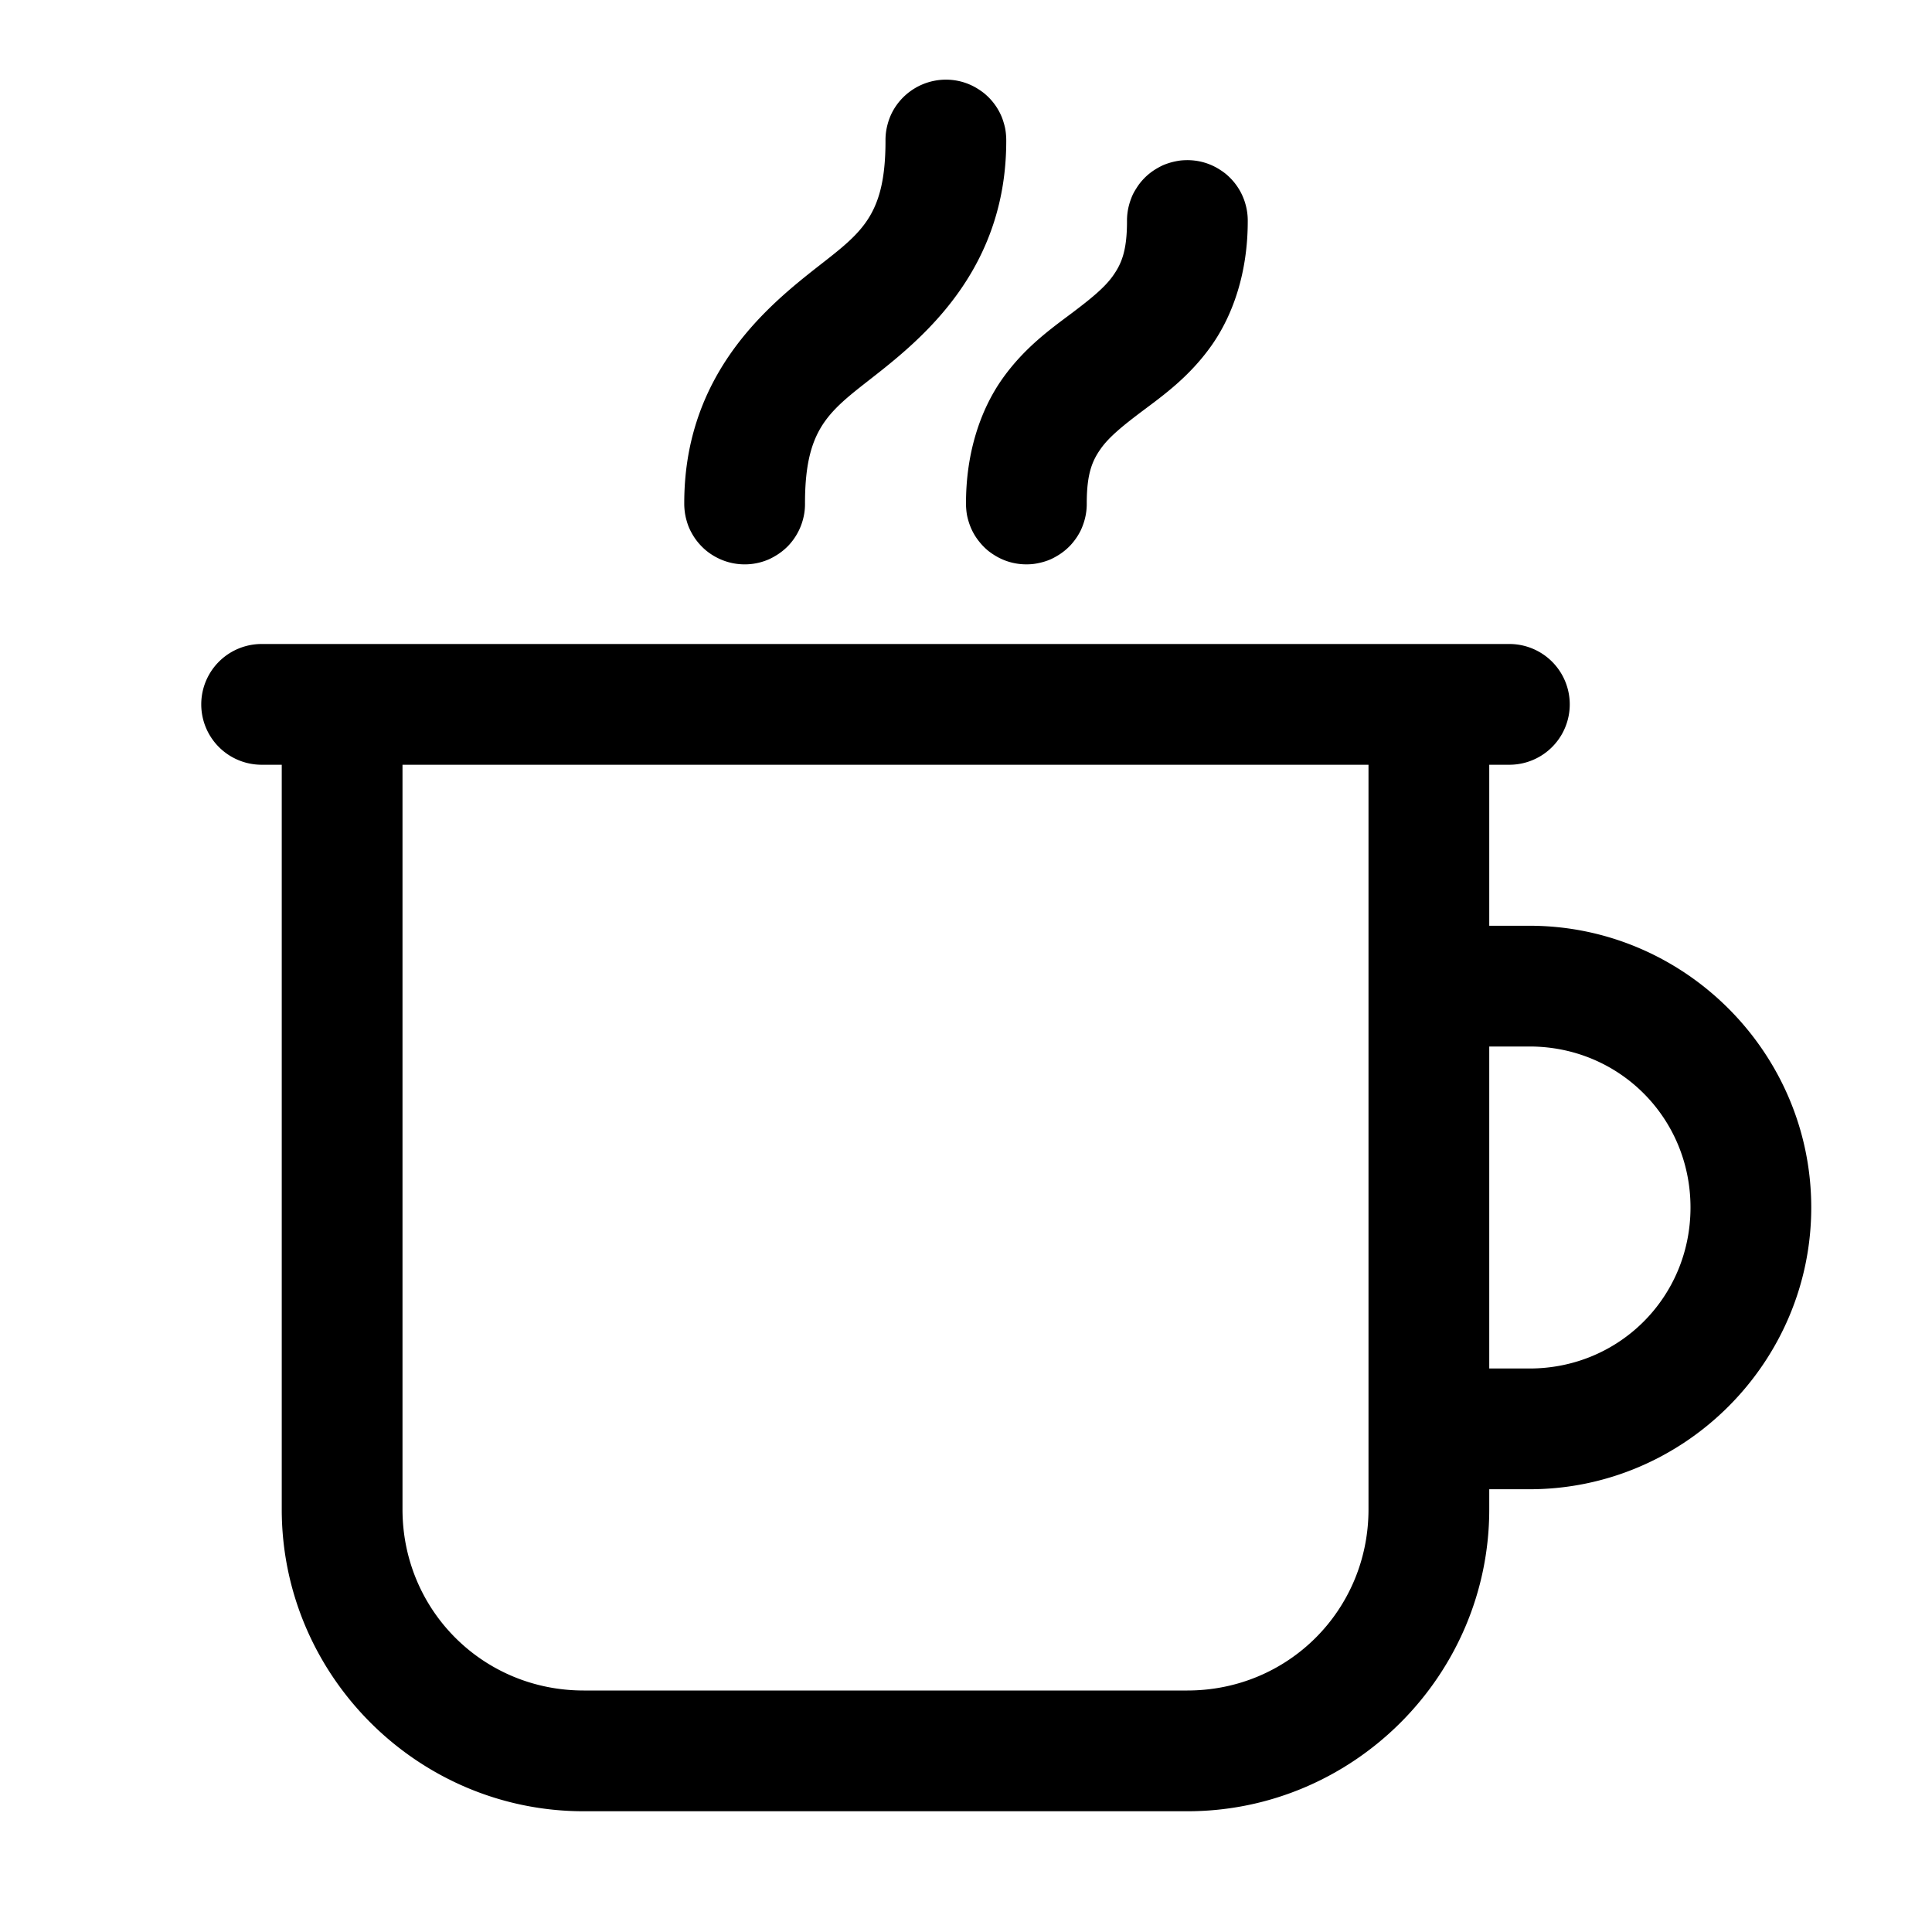 <svg xmlns="http://www.w3.org/2000/svg"  viewBox="0 0 48 48" width="50px" height="50px"><path d="M 23.477 1.979 A 1.5 1.5 0 0 0 23.18 2.014 A 1.5 1.5 0 0 0 22.635 2.254 A 1.5 1.5 0 0 0 22.152 2.818 A 1.5 1.5 0 0 0 22.049 3.1 A 1.5 1.5 0 0 0 22.018 3.246 A 1.5 1.5 0 0 0 22 3.5 C 22 4.5 21.828 5.082 21.5 5.539 C 21.172 5.996 20.688 6.328 20.062 6.828 C 19.438 7.328 18.672 7.996 18.062 8.914 C 17.758 9.373 17.492 9.894 17.303 10.488 C 17.113 11.082 17 11.75 17 12.5 A 1.5 1.5 0 0 0 17.006 12.65 A 1.5 1.5 0 0 0 17.061 12.943 A 1.5 1.5 0 0 0 17.109 13.086 A 1.5 1.5 0 0 0 17.174 13.223 A 1.5 1.5 0 0 0 17.439 13.582 A 1.5 1.5 0 0 0 17.551 13.684 A 1.5 1.5 0 0 0 17.801 13.848 A 1.5 1.5 0 0 0 17.938 13.912 A 1.5 1.5 0 0 0 18.225 13.996 A 1.5 1.5 0 0 0 18.373 14.016 A 1.5 1.5 0 0 0 18.672 14.012 A 1.5 1.5 0 0 0 19.105 13.895 A 1.5 1.5 0 0 0 19.238 13.826 A 1.5 1.5 0 0 0 19.365 13.746 A 1.5 1.5 0 0 0 19.592 13.551 A 1.5 1.5 0 0 0 19.689 13.436 A 1.5 1.5 0 0 0 19.951 12.9 A 1.5 1.5 0 0 0 19.982 12.754 A 1.5 1.5 0 0 0 20 12.5 C 20 11.5 20.172 10.918 20.5 10.461 C 20.828 10.004 21.312 9.672 21.938 9.172 C 22.875 8.422 24.129 7.294 24.697 5.512 C 24.887 4.918 25 4.25 25 3.5 A 1.5 1.5 0 0 0 24.994 3.35 A 1.5 1.5 0 0 0 24.975 3.201 A 1.5 1.5 0 0 0 24.939 3.057 A 1.5 1.5 0 0 0 24.891 2.914 A 1.5 1.5 0 0 0 24.449 2.316 A 1.5 1.5 0 0 0 24.328 2.229 A 1.5 1.5 0 0 0 24.199 2.152 A 1.5 1.5 0 0 0 24.062 2.088 A 1.5 1.5 0 0 0 23.922 2.039 A 1.5 1.5 0 0 0 23.775 2.004 A 1.5 1.5 0 0 0 23.627 1.984 A 1.5 1.5 0 0 0 23.477 1.979 z M 29.477 3.979 A 1.5 1.5 0 0 0 29.328 3.988 A 1.5 1.5 0 0 0 29.18 4.014 A 1.5 1.5 0 0 0 29.035 4.053 A 1.5 1.5 0 0 0 28.895 4.105 A 1.5 1.5 0 0 0 28.762 4.174 A 1.5 1.5 0 0 0 28.516 4.346 A 1.5 1.5 0 0 0 28.311 4.564 A 1.5 1.5 0 0 0 28.227 4.688 A 1.5 1.5 0 0 0 28.152 4.818 A 1.5 1.5 0 0 0 28.094 4.957 A 1.5 1.5 0 0 0 28.049 5.1 A 1.5 1.5 0 0 0 28 5.5 C 28 6.25 27.855 6.564 27.65 6.854 C 27.446 7.143 27.1 7.426 26.6 7.801 C 26.1 8.176 25.446 8.643 24.9 9.416 C 24.628 9.802 24.403 10.261 24.246 10.779 C 24.089 11.297 24 11.875 24 12.5 A 1.5 1.5 0 0 0 24.006 12.65 A 1.5 1.5 0 0 0 24.025 12.799 A 1.5 1.5 0 0 0 24.061 12.943 A 1.5 1.5 0 0 0 24.174 13.223 A 1.5 1.5 0 0 0 24.34 13.471 A 1.5 1.5 0 0 0 24.551 13.684 A 1.5 1.5 0 0 0 24.672 13.771 A 1.5 1.5 0 0 0 24.938 13.912 A 1.5 1.5 0 0 0 25.078 13.961 A 1.5 1.5 0 0 0 25.225 13.996 A 1.5 1.5 0 0 0 25.373 14.016 A 1.5 1.5 0 0 0 25.523 14.021 A 1.5 1.5 0 0 0 25.672 14.012 A 1.5 1.5 0 0 0 25.82 13.986 A 1.5 1.5 0 0 0 26.105 13.895 A 1.5 1.5 0 0 0 26.238 13.826 A 1.5 1.5 0 0 0 26.592 13.551 A 1.5 1.5 0 0 0 26.689 13.436 A 1.5 1.5 0 0 0 26.848 13.182 A 1.5 1.5 0 0 0 26.906 13.043 A 1.5 1.5 0 0 0 26.951 12.9 A 1.5 1.5 0 0 0 27 12.5 C 27 11.75 27.145 11.436 27.35 11.146 C 27.554 10.857 27.9 10.574 28.4 10.199 C 28.9 9.824 29.554 9.357 30.1 8.584 C 30.645 7.811 31 6.75 31 5.5 A 1.5 1.5 0 0 0 30.939 5.057 A 1.5 1.5 0 0 0 30.826 4.777 A 1.5 1.5 0 0 0 30.561 4.418 A 1.5 1.5 0 0 0 30.449 4.316 A 1.5 1.5 0 0 0 30.328 4.229 A 1.5 1.5 0 0 0 30.199 4.152 A 1.5 1.5 0 0 0 29.922 4.039 A 1.5 1.5 0 0 0 29.627 3.984 A 1.5 1.5 0 0 0 29.477 3.979 z M 6.5 16 A 1.5 1.5 0 1 0 6.5 19 L 7 19 L 7 37.5 C 7 41.625 10.375 45 14.5 45 L 29.5 45 C 33.625 45 37 41.625 37 37.5 L 37 37 L 38 37 C 41.848 37 45 33.848 45 30 C 45 26.152 41.848 23 38 23 L 37 23 L 37 19 L 37.5 19 A 1.5 1.5 0 1 0 37.5 16 L 37 16 L 7 16 L 6.5 16 z M 10 19 L 34 19 L 34 37.5 C 34 40.003 32.003 42 29.5 42 L 14.5 42 C 11.997 42 10 40.003 10 37.5 L 10 19 z M 37 26 L 38 26 C 40.228 26 42 27.772 42 30 C 42 32.228 40.228 34 38 34 L 37 34 L 37 26 z"/></svg>